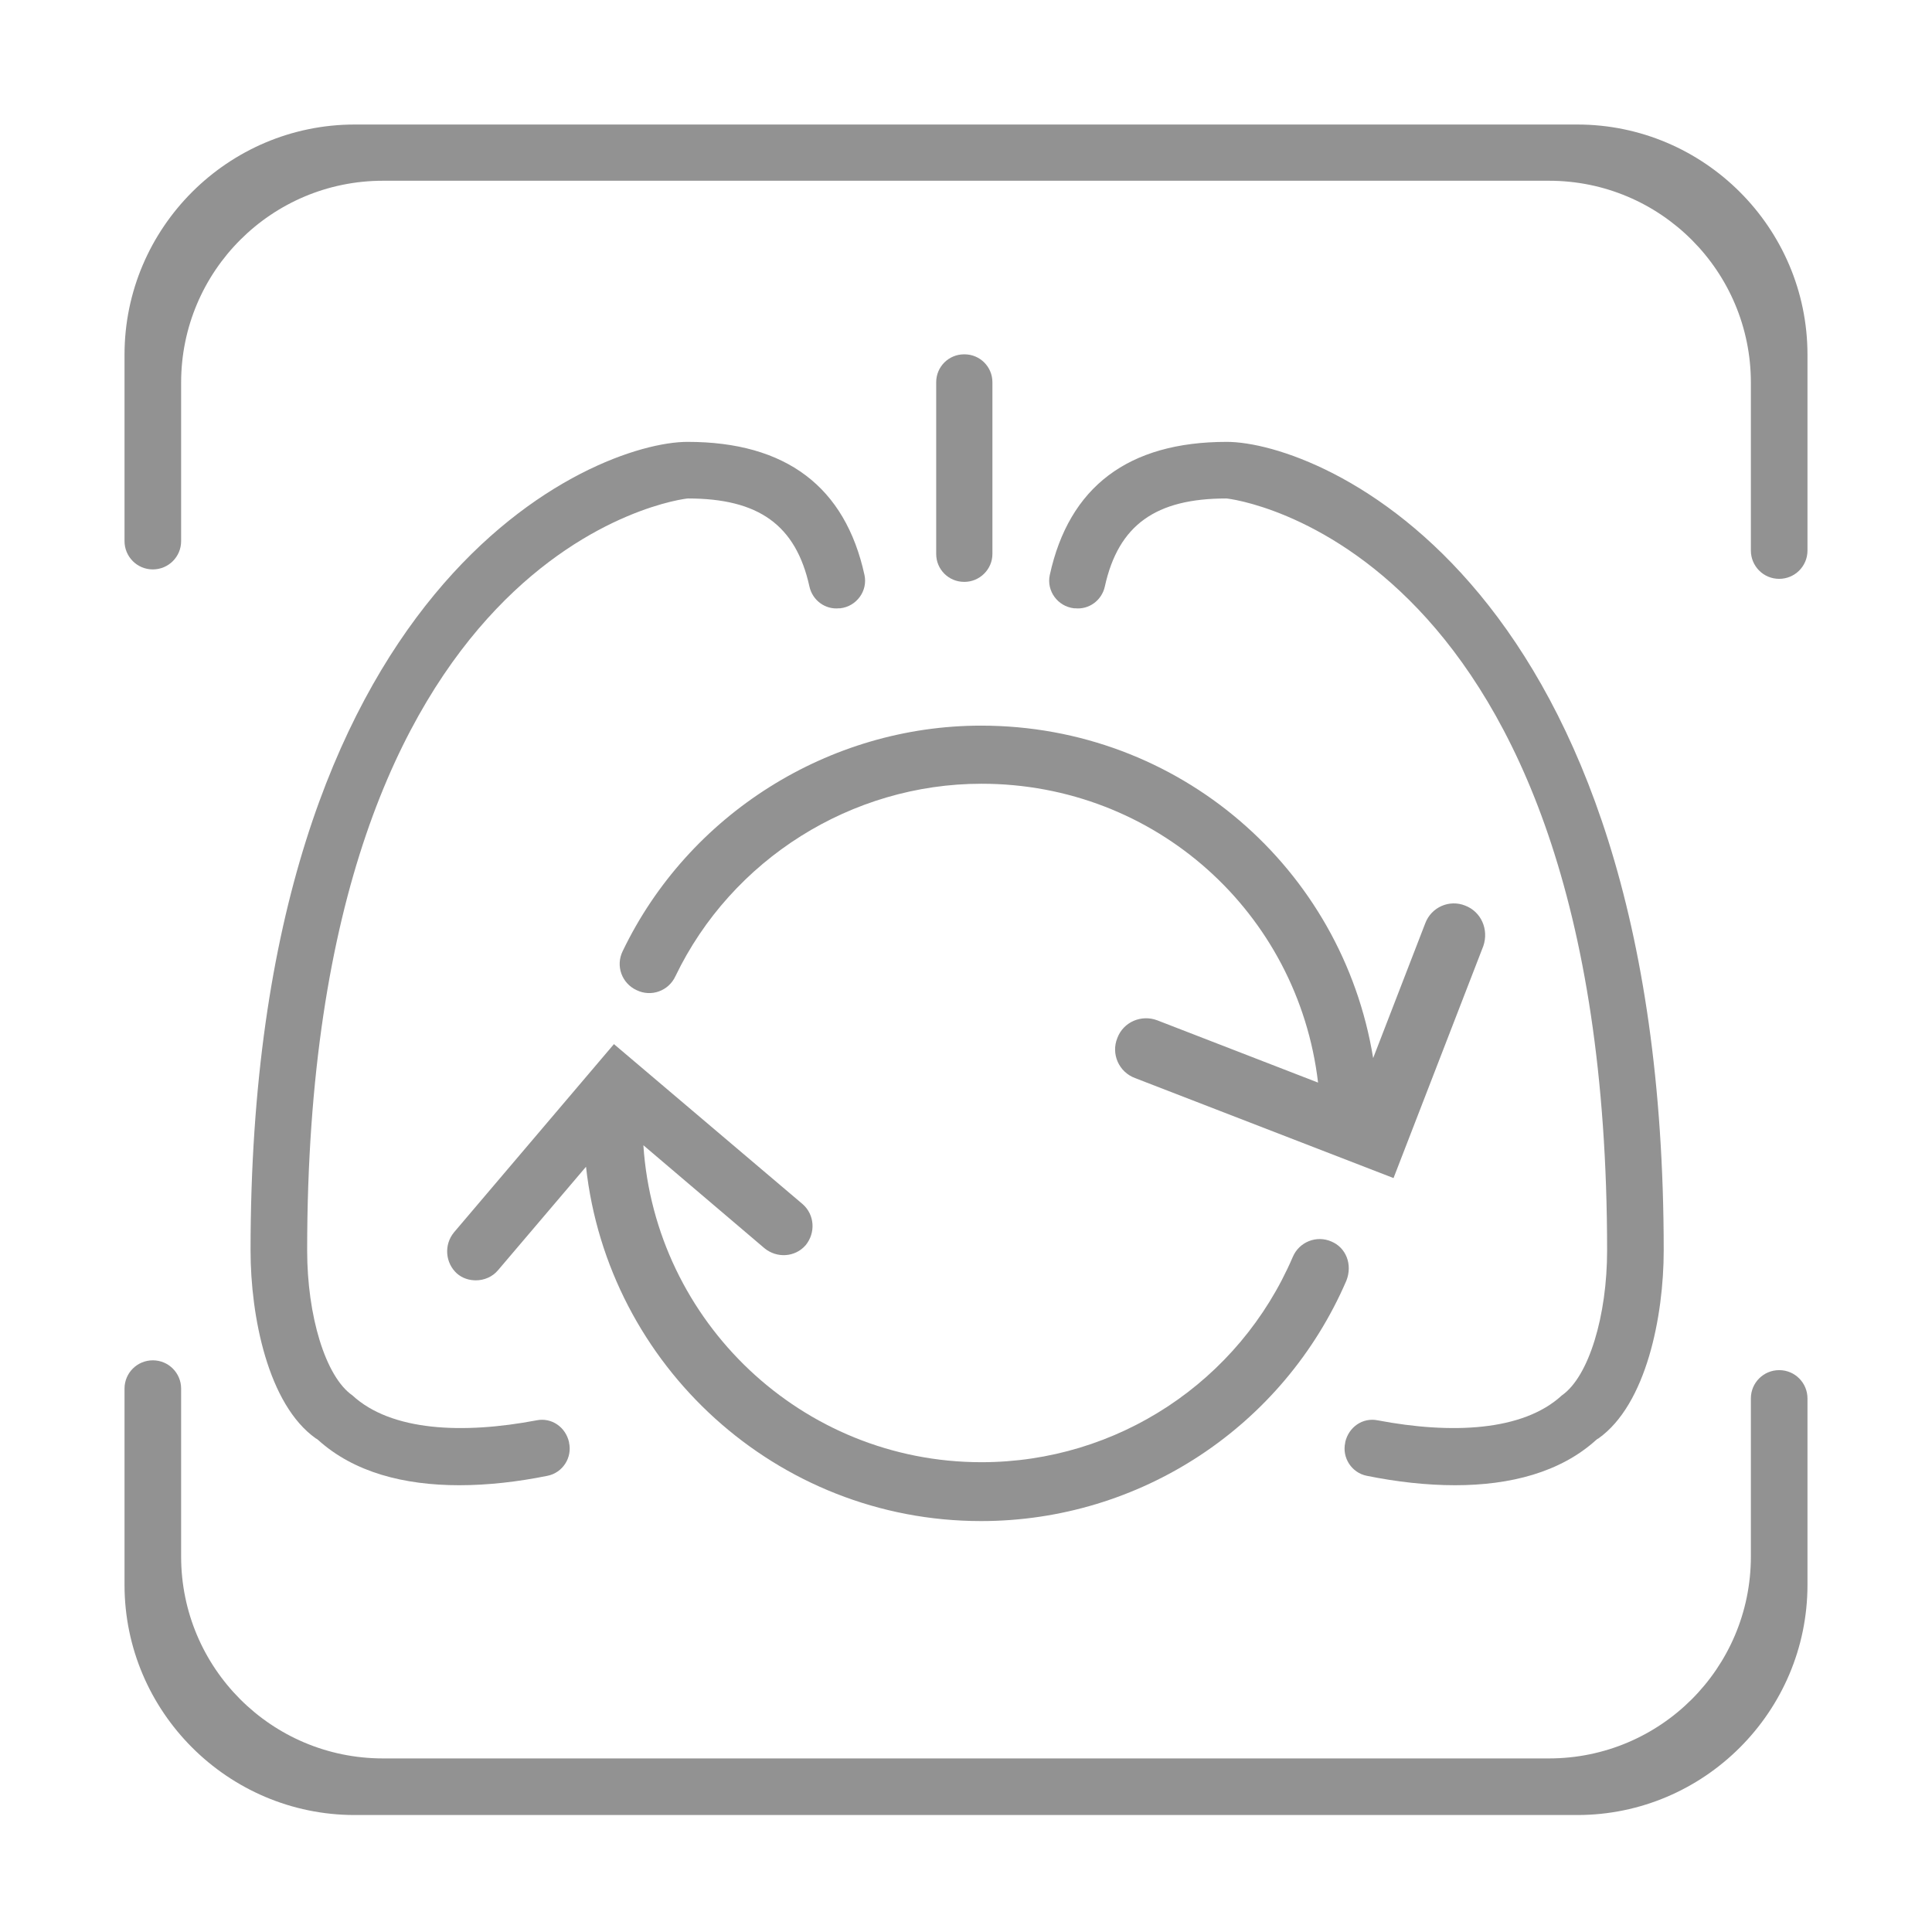 <?xml version="1.0" encoding="utf-8"?>
<!-- Generator: Adobe Illustrator 22.0.0, SVG Export Plug-In . SVG Version: 6.00 Build 0)  -->
<svg version="1.1" id="Layer_1" xmlns="http://www.w3.org/2000/svg" xmlns:xlink="http://www.w3.org/1999/xlink" x="0px" y="0px"
	 viewBox="0 0 512 512" style="enable-background:new 0 0 512 512;" xml:space="preserve">
<style type="text/css">
	.st0{
		fill:#929292;
		cursor: pointer;
	}

</style>
<g>
	<path class="st0" d="M464,412.5c0,29.6-24,53.5-53.5,53.5h-309c-29.6,0-53.5-24-53.5-53.5v-44.5c0-4.1-3.3-7.5-7.5-7.5h0
		c-4.1,0-7.5,3.3-7.5,7.5V420c0,33.6,27.4,61,61,61h324c33.6,0,61-27.4,61-61v-49.4c0-4.1-3.3-7.5-7.5-7.5h0c-4.1,0-7.5,3.3-7.5,7.5
		V412.5z"/>
	<path class="st0" d="M418,33H94c-33.6,0-61,27.4-61,61v49.4c0,4.1,3.3,7.5,7.5,7.5h0c4.1,0,7.5-3.3,7.5-7.5v-42
		c0-29.6,24-53.5,53.5-53.5h309c29.6,0,53.5,24,53.5,53.5v44.5c0,4.1,3.3,7.5,7.5,7.5h0c4.1,0,7.5-3.3,7.5-7.5V94
		C479,60.4,451.6,33,418,33z"/>
	<path class="st0" d="M263,146.8v-45.5c0-4.1-3.3-7.4-7.4-7.4h-0.1c-4.1,0-7.4,3.3-7.4,7.4v45.5c0,4.1,3.3,7.4,7.4,7.4h0.1
		C259.6,154.2,263,150.9,263,146.8z"/>
</g>
<g>
	<path class="st0" d="M352.8,329c-3.9-1.7-8.5,0.1-10.2,4.1c-14.2,33.1-46.6,54.4-82.5,54.4c-47.6,0-86.5-37.2-89.6-84l32.1,27.3
		c3.3,2.7,8.1,2.4,10.9-0.8c2.7-3.3,2.4-8.1-0.8-10.9l-50-42.4l-42.4,49.9c-2.7,3.3-2.3,8.1,0.8,10.9c1.5,1.3,3.3,1.8,5,1.8
		c2.2,0,4.4-0.9,5.9-2.7l23.3-27.4c5.8,52.7,50.5,93.9,104.7,93.9c42.1,0,80.1-25,96.8-63.7C358.5,335.1,356.7,330.6,352.8,329z"/>
	<path class="st0" d="M388.3,240c-4.2-1.7-9,0.4-10.6,4.7l-13.8,35.7c-8.2-50.3-51.5-88.1-103.9-88.1c-40.3,0-77.6,23.5-95,59.8
		c-1.9,3.9-0.2,8.5,3.7,10.3c3.9,1.9,8.5,0.2,10.3-3.7c14.9-31,46.7-51,81.1-51c46.1,0,83.9,34.2,89.2,79.2l-42.6-16.5
		c-4.2-1.6-9,0.4-10.6,4.7c-1.7,4.2,0.4,9,4.7,10.6l68.5,26.5l23.8-61.5C394.6,246.3,392.5,241.6,388.3,240z"/>
</g>
<g>
	<path class="st0" d="M325.1,117.1L325.1,117.1c-26.1,0-41.8,11.9-46.9,35.3c-0.9,4.2,2.1,8.3,6.4,8.8l0.3,0
		c3.7,0.4,7.1-2.1,7.9-5.8c3.6-16.3,13.5-23.3,32.2-23.3h0c1,0,100.9,11.8,100.9,199.3c0,17.2-4.8,33.4-12,38.4
		c-10.3,9.5-29.3,10.3-48.8,6.6c-4-0.8-7.7,1.8-8.6,5.8c0,0,0,0.1,0,0.1c-0.9,4,1.7,8,5.7,8.8c7.9,1.6,15.8,2.5,23.4,2.5
		c14.6,0,27.9-3.4,37.4-12c0.2-0.2,0.4-0.3,0.6-0.4c12.7-9,17.3-32.4,17.3-49.8C440.9,153.5,349.5,117.1,325.1,117.1z"/>
</g>
<g>
	<path class="st0" d="M182.2,117.1L182.2,117.1c26.1,0,41.8,11.9,46.9,35.3c0.9,4.2-2.1,8.3-6.4,8.8l-0.3,0
		c-3.7,0.4-7.1-2.1-7.9-5.8c-3.6-16.3-13.5-23.3-32.2-23.3h0c-1,0-100.9,11.8-100.9,199.3c0,17.2,4.8,33.4,12,38.4
		c10.3,9.5,29.3,10.3,48.8,6.6c4-0.8,7.7,1.8,8.6,5.8c0,0,0,0.1,0,0.1c0.9,4-1.7,8-5.7,8.8c-7.9,1.6-15.8,2.5-23.4,2.5
		c-14.6,0-27.9-3.4-37.4-12c-0.2-0.2-0.4-0.3-0.6-0.4c-12.7-9-17.3-32.4-17.3-49.8C66.4,153.5,157.8,117.1,182.2,117.1z"/>
</g>
</svg>
